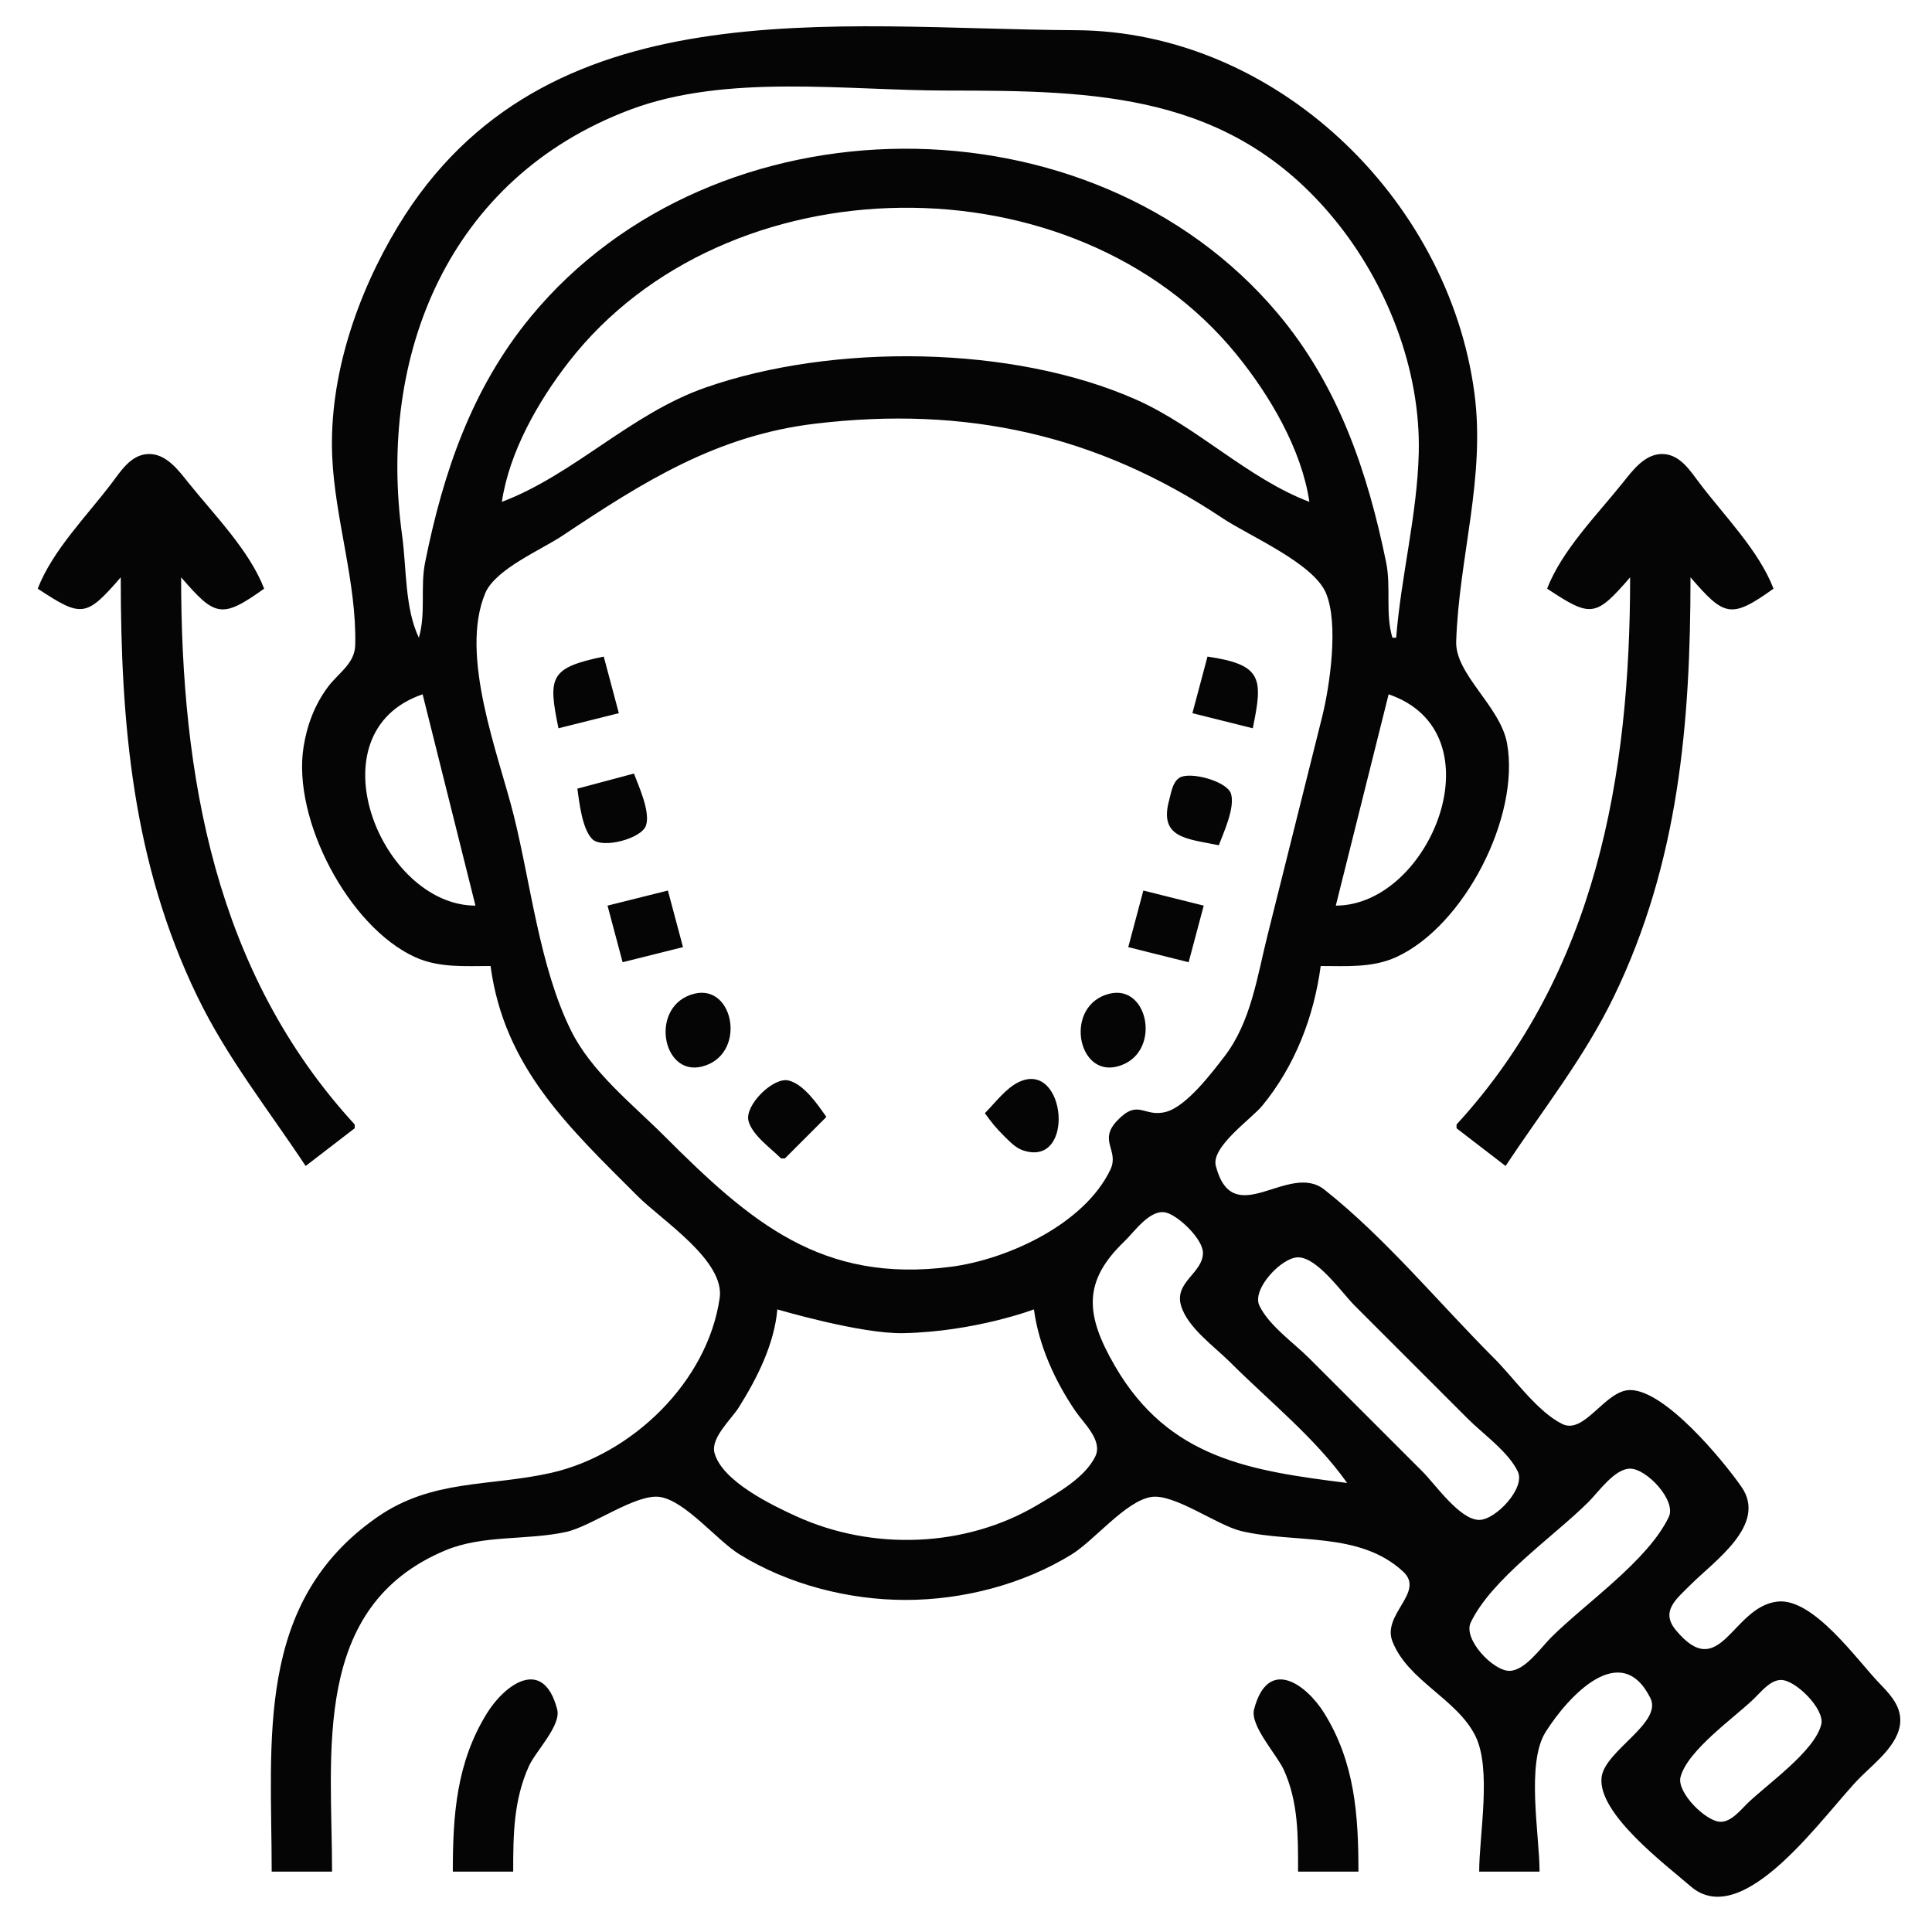 <?xml version="1.0" encoding="UTF-8" standalone="no"?>
<!-- Created with Inkscape (http://www.inkscape.org/) -->

<svg
   version="1.1"
   id="svg1"
   width="512"
   height="512"
   viewBox="0 0 512 512"
   sodipodi:docname="7061125.png"
   xmlns:inkscape="http://www.inkscape.org/namespaces/inkscape"
   xmlns:sodipodi="http://sodipodi.sourceforge.net/DTD/sodipodi-0.dtd"
   xmlns="http://www.w3.org/2000/svg"
   xmlns:svg="http://www.w3.org/2000/svg">
  <defs
     id="defs1" />
  <sodipodi:namedview
     id="namedview1"
     pagecolor="#ffffff"
     bordercolor="#000000"
     borderopacity="0.25"
     inkscape:showpageshadow="2"
     inkscape:pageopacity="0.0"
     inkscape:pagecheckerboard="0"
     inkscape:deskcolor="#d1d1d1">
    <inkscape:page
       x="0"
       y="0"
       width="512"
       height="512"
       id="page2"
       margin="0"
       bleed="0" />
  </sodipodi:namedview>
  <g
     inkscape:groupmode="layer"
     inkscape:label="Image"
     id="g1">
    <path
       style="fill:#050505;stroke:none"
       d="m 130,256 c 3.62,26.879 20.685,42.685 39,61 6.414,6.414 23.157,17.067 21.72,27 -3.217,22.236 -23.268,41.504 -44.72,46.335 -16.313,3.673 -31.429,1.581 -46,11.704 C 67.429,424.668 72,461.117 72,496 h 16 c 0,-31.46 -5.646,-70.193 30,-85.123 10.029,-4.201 21.473,-2.609 32,-4.891 6.821,-1.479 18.688,-10.336 25,-9.259 6.747,1.151 14.983,11.496 21,15.209 C 208.919,419.908 224.867,424 240,424 c 15.133,0 31.081,-4.092 44,-12.065 6.017,-3.713 14.253,-14.059 21,-15.209 6.107,-1.041 17.493,7.507 24,9.038 14.102,3.317 31.328,-0.015 42.883,10.765 5.819,5.429 -5.691,11.252 -2.87,18.471 4.077,10.431 17.042,15.166 21.959,25 4.398,8.796 1.028,26.222 1.028,36 h 16 c 0,-9.666 -3.632,-28.706 1.603,-37 5.925,-9.385 19.932,-24.701 27.761,-9 3.299,6.616 -12.092,13.92 -12.926,21 -1.132,9.609 17.018,23.181 23.562,28.867 14.175,12.316 35.727,-19.59 45,-28.867 4.083,-4.084 11.24,-9.447 10.551,-16 -0.387,-3.682 -3.134,-6.467 -5.569,-9 C 492.107,439.89 480.495,423.32 471,424.438 c -12.029,1.417 -15.078,21.797 -26.883,7.562 -4.167,-5.025 0.162,-8.264 3.883,-12 6.253,-6.279 20.503,-15.949 13.486,-26 -4.951,-7.092 -20.251,-25.622 -29.486,-25.622 -6.624,0 -12.087,11.934 -18,8.986 C 407.325,374.036 401.25,365.25 396,360 381.331,345.331 367.252,328.162 351,315.279 341.452,307.71 326.808,326.522 322.207,309 c -1.335,-5.084 9.415,-12.447 12.329,-16 8.658,-10.558 13.647,-23.504 15.465,-37 6.773,0 13.67,0.534 20,-2.353 18.063,-8.237 32.883,-37.243 29.384,-56.647 -1.774,-9.841 -13.767,-18.266 -13.481,-27.001 0.732,-22.356 7.843,-43.468 4.808,-65.999 C 383.762,52.413 337.918,8.256 285,8.001 221.112,7.693 144.166,-4.048 105.45,60 94.637,77.887 87.121,99.833 88.039,121 c 0.719,16.568 6.523,33.442 6.094,49.996 -0.127,4.887 -4.502,7.399 -7.206,11.018 C 83.377,186.768 81.357,192.17 80.439,198 77.435,217.079 92.33,245.589 110,253.647 116.33,256.534 123.227,256 130,256 m 240,-87 h -1 c -1.92,-6.495 -0.31,-13.371 -1.666,-20 -4.93,-24.094 -12.693,-46.916 -28.773,-66 -49.277,-58.482 -149.301,-58.085 -197.946,1 -15.611,18.962 -23.163,41.23 -27.95,65 -1.335,6.63 0.254,13.508 -1.665,20 -3.743,-7.788 -3.253,-18.498 -4.424,-27 C 99.986,94.152 118.81,47.186 167,29.065 192.563,19.452 224.167,24 251,24 c 39.598,0 75.089,0.659 102.536,34 13.939,16.932 22.983,39.881 22.449,62 -0.395,16.381 -4.697,32.681 -5.985,49 M 347,133 C 330.655,126.805 317.231,113.037 301,105.862 268.286,91.4 220.643,90.96 187,102.695 167.116,109.631 152.185,125.729 133,133 c 1.947,-13.184 9.599,-26.606 17.665,-37 41.66,-53.683 134.178,-54.821 177.074,-2 8.757,10.783 17.201,25.056 19.261,39 M 216,112.285 c 39.995,-4.783 74.749,2.881 108,25.048 7.046,4.697 24.063,11.907 27.397,19.851 3.409,8.124 1.038,24.518 -1.023,32.816 l -14.5,58 c -2.728,10.911 -4.359,22.858 -11.403,32 -3.312,4.299 -10.047,13.229 -15.471,14.656 -5.939,1.562 -7.271,-3.642 -12.961,2.353 -5.071,5.342 0.672,7.861 -1.79,12.991 C 287.313,324.453 266.981,333.764 252,335.711 217.719,340.166 198.91,323.91 176,301 c -8.61,-8.61 -19.264,-16.917 -24.727,-28 -8.296,-16.83 -10.601,-38.816 -15.147,-57 -4.036,-16.144 -14.459,-42.286 -7.523,-58.816 C 131.269,150.832 143.437,145.709 149,142 c 21.455,-14.303 40.865,-26.589 67,-29.715 M 10,156 c 11.621,7.679 12.809,7.621 22,-3 0,38.67 3.124,75.587 20.258,111 C 60.194,280.4 71.048,293.953 81,309 l 13,-10 v -1 C 56.953,257.658 48,205.563 48,153 c 8.928,10.318 10.671,11.138 22,3 -3.895,-10.127 -13.244,-19.57 -20.004,-27.999 -2.728,-3.401 -6.065,-8.015 -10.992,-7.664 -4.377,0.312 -6.99,4.504 -9.377,7.664 C 23.096,136.643 13.903,145.854 10,156 m 400,0 c 11.621,7.679 12.809,7.621 22,-3 0,52.532 -8.973,104.68 -46,145 v 1 l 13,10 c 9.935,-15.035 20.82,-28.628 28.742,-45 C 444.863,228.615 448,191.643 448,153 c 8.928,10.318 10.671,11.138 22,3 -3.903,-10.146 -13.096,-19.357 -19.627,-27.999 -2.388,-3.16 -5,-7.351 -9.377,-7.664 -4.928,-0.352 -8.265,4.262 -10.992,7.664 C 423.244,136.43 413.895,145.873 410,156 m -262,37 16,-4 -4,-15 c -14.34,2.968 -14.81,5.388 -12,19 m 172,-19 -4,15 16,4 c 2.725,-13.202 2.602,-16.852 -12,-19 m -208,10 14,56 c -25.12,-0.017 -43.607,-45.899 -14,-56 m 242,56 14,-56 c 29.607,10.101 11.12,55.983 -14,56 M 153,209 c 0.541,3.678 1.245,10.606 3.938,13.357 2.625,2.682 13.168,-0.099 14.275,-3.636 C 172.36,215.054 169.302,208.451 168,205 l -15,4 m 170,15 c 1.29,-3.419 4.376,-10.069 3.212,-13.697 -1.051,-3.277 -10.853,-5.948 -13.648,-4.185 -1.838,1.159 -2.188,3.974 -2.714,5.883 C 307.048,222.161 314.57,222.26 323,224 m -162,16 4,15 16,-4 -4,-15 -16,4 m 142,-4 -4,15 16,4 4,-15 -16,-4 m -119,27.346 c -11.989,2.989 -8.665,21.968 2,19.309 11.989,-2.989 8.665,-21.968 -2,-19.309 m 110,0 c -11.989,2.989 -8.665,21.968 2,19.309 11.989,-2.989 8.665,-21.968 -2,-19.309 M 207,307 h 1 l 11,-11 c -2.28,-3.237 -5.91,-8.635 -10,-9.654 -4.081,-1.017 -11.671,6.574 -10.654,10.654 0.951,3.818 5.98,7.326 8.654,10 m 54,-12 c 1.53,2.171 3.108,4.118 5.019,5.985 1.433,1.4 3.031,3.167 4.981,3.839 14.157,4.877 11.544,-24.037 -1,-18.073 -3.449,1.64 -6.337,5.586 -9,8.248 m 96,98 c -25.562,-3.231 -47.245,-6.358 -61.535,-31 -7.839,-13.517 -8.613,-22.383 2.535,-33.039 2.592,-2.478 6.805,-8.661 11,-7.615 3.336,0.832 9.786,7.038 9.793,10.654 0.011,5.409 -7.657,7.719 -5.806,14 1.726,5.857 8.85,10.838 13.012,15 10.236,10.236 22.661,20.162 31,32 m -13,-59.793 c 5.125,0 11.662,9.455 15,12.793 l 30,30 c 4.081,4.081 10.744,8.735 13.248,14 2.074,4.36 -5.886,12.793 -10.248,12.793 -5.125,0 -11.662,-9.455 -15,-12.793 l -30,-30 c -4.081,-4.081 -10.744,-8.735 -13.248,-14 -2.074,-4.36 5.886,-12.793 10.248,-12.793 M 274,347 c 1.301,9.65 5.572,18.996 11.029,27 2.199,3.225 7.297,7.757 5.224,12 -2.749,5.627 -10.085,9.716 -15.252,12.793 -19.151,11.405 -43.845,12.223 -64,3.029 -6.456,-2.945 -19.69,-9.301 -21.658,-16.822 -1.037,-3.963 4.484,-8.902 6.429,-12 4.876,-7.764 9.422,-16.753 10.229,-26 0,0 22.068,6.548 33.393,6.305 C 258.512,352.894 274,347 274,347 m 158,42.207 c 4.362,0 12.323,8.433 10.248,12.793 -5.523,11.609 -22.155,22.907 -31.248,32 -2.617,2.617 -6.899,8.793 -11,8.793 -4.362,0 -12.323,-8.434 -10.248,-12.793 5.523,-11.609 22.155,-22.907 31.248,-32 2.617,-2.617 6.899,-8.793 11,-8.793 M 120,496 h 16 c 0,-9.728 0.091,-18.95 4.182,-28 1.761,-3.895 8.593,-10.729 7.476,-15 -3.704,-14.158 -13.919,-6.533 -18.593,1 C 120.941,467.096 120,481.028 120,496 m 224,0 h 16 c 0,-14.972 -0.941,-28.904 -9.066,-42 -4.673,-7.533 -14.889,-15.158 -18.593,-1 -1.126,4.305 6.043,12.001 7.866,16 3.926,8.614 3.792,17.75 3.792,27 m 128,-50.793 c 3.887,0 11.654,7.782 10.654,11.793 -1.786,7.163 -14.464,15.913 -19.654,20.995 -1.815,1.777 -4.19,4.798 -7,4.798 -3.887,0 -11.654,-7.782 -10.654,-11.793 1.786,-7.163 14.464,-15.913 19.654,-20.995 1.814,-1.777 4.19,-4.798 7,-4.798 z"
       id="path1"
       sodipodi:nodetypes="cssssccsssssssssssccssssssssssssssssscssssssssssscccsssscsssssccssccsccsscssssscssssscccscccccsssccccccsccsssccccccccccccccccsscccsssccccccccccccsccsccccssccsssccssssssccsssscssccsssssscsccssssscccssscccssscsssssss" />
  </g>
</svg>
